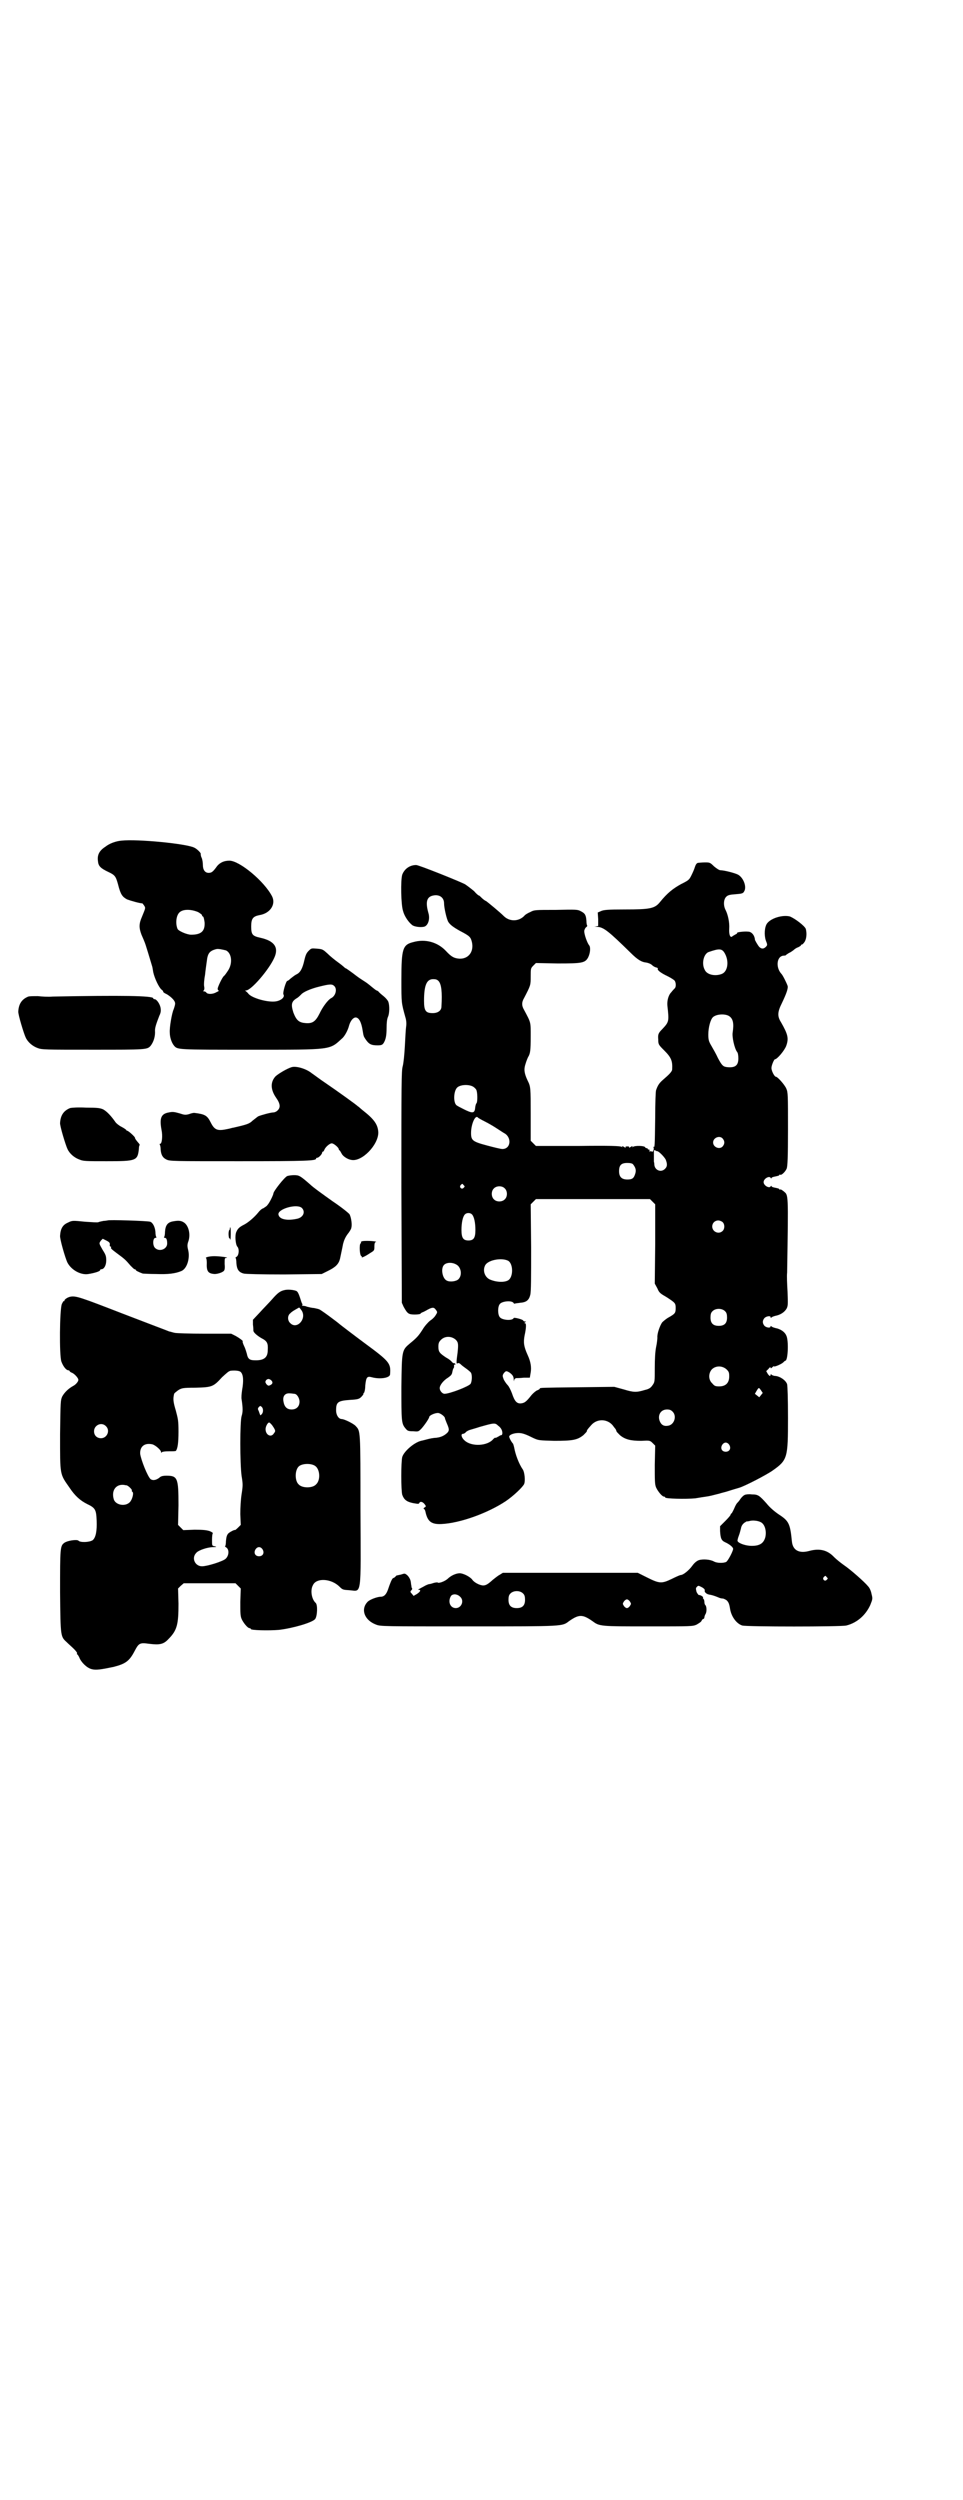 <?xml version="1.0" standalone="no"?>
<!DOCTYPE svg PUBLIC "-//W3C//DTD SVG 20010904//EN"
 "http://www.w3.org/TR/2001/REC-SVG-20010904/DTD/svg10.dtd">
<svg version="1.0" xmlns="http://www.w3.org/2000/svg"
 width="1106pt" height="2870pt" viewBox="0 0 1106 2870"
 preserveAspectRatio="xMidYMid meet">
<g transform="translate(0,2870) scale(0.5,-0.5)"
fill="#000000" stroke="none">
<path d="M279 3810 c-12 -1 -27 -6 -37 -14 -14 -9 -19 -19 -17 -33 1 -11 5
-16 24 -25 15 -7 17 -10 22 -28 6 -24 10 -29 21 -35 8 -3 29 -9 35 -9 0 0 2
-2 4 -5 4 -6 3 -6 -5 -26 -7 -16 -7 -25 -1 -41 8 -18 9 -22 10 -25 7 -22 13
-43 14 -46 1 -2 2 -9 3 -15 3 -14 13 -35 19 -40 3 -2 4 -4 4 -5 -1 0 2 -3 7
-5 9 -5 19 -14 20 -20 1 -3 -1 -9 -3 -15 -4 -8 -10 -42 -9 -54 0 -10 4 -23 10
-30 8 -9 7 -9 175 -9 192 0 181 -1 212 27 5 5 12 17 15 29 3 10 9 18 15 18 7
0 13 -10 16 -30 2 -12 2 -13 6 -19 8 -12 13 -15 28 -15 9 0 11 1 14 5 5 8 7
17 7 35 0 12 1 20 3 25 4 8 4 27 1 35 -1 3 -6 9 -11 13 -5 4 -11 9 -12 11 -2
1 -3 2 -4 2 -1 0 -7 5 -12 9 -1 1 -6 5 -10 8 -4 3 -16 10 -25 17 -9 7 -19 14
-22 16 -3 1 -5 3 -6 4 -1 1 -7 6 -14 11 -7 5 -18 14 -24 20 -10 9 -11 10 -24
11 -13 1 -13 1 -19 -5 -5 -5 -7 -9 -10 -22 -4 -18 -9 -27 -16 -31 -6 -3 -7 -4
-16 -11 -3 -3 -6 -5 -7 -5 -3 0 -11 -27 -9 -31 4 -6 -5 -14 -17 -16 -18 -3
-54 7 -63 17 -2 3 -6 6 -7 7 -2 0 -1 1 1 1 12 0 53 48 65 75 11 24 0 39 -32
46 -18 4 -21 7 -21 26 0 18 4 23 19 26 25 4 38 25 29 43 -18 35 -75 82 -98 82
-12 0 -21 -4 -28 -12 -10 -14 -13 -16 -20 -16 -8 0 -13 7 -13 18 0 5 -1 13 -3
17 -2 4 -2 8 -2 9 1 1 -8 11 -15 14 -18 9 -130 20 -167 16z m176 -164 c5 -3 9
-6 9 -7 0 -2 1 -3 2 -3 2 -1 3 -7 4 -14 1 -20 -8 -28 -31 -28 -9 0 -28 8 -31
13 -5 11 -4 30 4 38 8 8 26 8 43 1z m64 -88 c13 -6 16 -29 5 -46 -4 -6 -8 -12
-10 -13 -4 -4 -14 -25 -14 -29 0 -2 1 -4 2 -4 2 0 0 -2 -5 -4 -8 -5 -20 -5
-23 -1 -1 2 -4 3 -6 3 -2 0 -2 0 0 2 1 1 2 4 1 9 -1 4 0 17 2 27 1 10 3 24 4
31 2 18 6 24 22 28 5 1 14 -1 22 -3z m249 -82 c7 -7 3 -23 -8 -28 -7 -4 -19
-20 -26 -35 -9 -18 -16 -23 -31 -22 -16 1 -22 6 -29 24 -6 19 -5 26 9 34 3 2
7 6 9 8 4 5 21 13 42 18 24 6 29 6 34 1z"/>
<path d="M1603 3759 c-3 -1 -5 -4 -7 -10 -1 -4 -5 -13 -8 -19 -5 -10 -6 -11
-24 -20 -18 -10 -31 -20 -48 -41 -12 -15 -23 -17 -81 -17 -40 0 -49 -1 -55 -4
l-7 -3 1 -15 0 -16 -5 -1 c-5 0 -5 0 2 -1 15 0 27 -10 77 -59 17 -17 26 -22
37 -23 5 -1 10 -3 13 -6 2 -2 7 -5 9 -5 3 -1 5 -2 4 -3 -2 -3 7 -10 22 -17 8
-4 16 -9 17 -11 3 -5 3 -14 0 -17 -1 -1 -5 -5 -8 -9 -7 -7 -10 -20 -9 -31 4
-36 4 -37 -12 -54 -9 -9 -10 -12 -9 -24 0 -11 1 -12 14 -25 16 -16 19 -24 18
-43 0 -5 -7 -12 -21 -24 -8 -7 -12 -12 -16 -24 -1 -2 -2 -30 -2 -61 -1 -73 -1
-70 -4 -69 -1 1 -1 1 0 -1 2 -4 -1 -12 -4 -10 -2 2 -3 1 -4 0 0 -2 -1 -1 -1 2
0 2 -1 4 -2 3 -1 -1 -2 0 -2 1 0 1 -1 2 -3 2 -1 0 -3 1 -3 2 -2 4 -24 4 -28 1
-2 -2 -2 -1 -1 1 1 1 -1 1 -4 -1 -3 -2 -5 -3 -4 -1 1 1 0 2 -4 2 -4 0 -5 -1
-4 -2 1 -2 -1 -1 -4 1 -3 2 -5 2 -4 1 1 -2 1 -3 -1 -1 -3 2 -27 3 -100 2 l-97
0 -6 6 -6 6 0 60 c0 62 0 64 -7 78 -8 17 -9 26 -5 38 2 7 5 14 6 16 5 8 6 15
6 47 0 34 1 31 -15 61 -6 10 -6 18 0 28 15 29 15 29 15 49 0 18 0 19 6 25 l6
6 50 -1 c56 0 63 1 70 14 5 10 6 24 2 28 -4 5 -11 24 -11 32 0 3 2 7 4 9 2 1
3 3 3 4 -1 0 -2 5 -2 11 -1 13 -3 17 -13 22 -7 4 -11 4 -57 3 -48 0 -50 0 -59
-5 -5 -2 -12 -6 -14 -9 -13 -13 -33 -13 -46 -1 -11 11 -37 32 -41 35 -3 1 -8
5 -11 8 -3 3 -5 5 -6 5 -1 0 -6 4 -11 10 -6 5 -15 12 -21 16 -16 8 -106 44
-112 44 -15 0 -27 -9 -32 -22 -4 -12 -3 -71 2 -84 3 -12 13 -26 21 -32 5 -4
22 -6 29 -3 8 4 12 18 8 31 -7 25 -4 37 11 40 15 3 25 -5 25 -18 0 -10 6 -37
10 -43 4 -6 10 -11 26 -20 23 -12 25 -14 28 -26 5 -22 -8 -39 -29 -38 -12 1
-18 4 -31 18 -19 20 -47 28 -75 20 -24 -6 -27 -15 -27 -86 0 -55 0 -53 9 -86
2 -6 3 -14 2 -21 -1 -6 -2 -26 -3 -45 -1 -19 -3 -40 -5 -47 -3 -11 -3 -38 -3
-278 l1 -265 4 -9 c9 -16 11 -18 26 -18 7 0 13 1 13 2 0 1 2 2 4 3 1 0 7 3 12
6 11 6 15 6 19 0 4 -5 4 -6 0 -12 -2 -4 -8 -10 -13 -13 -5 -4 -13 -13 -17 -20
-9 -14 -13 -19 -29 -32 -19 -16 -19 -16 -20 -100 0 -78 0 -84 9 -95 5 -6 6 -7
18 -7 12 -1 12 -1 19 6 8 9 18 24 18 27 0 3 12 9 20 9 5 0 16 -8 16 -12 0 -1
2 -6 4 -11 7 -16 7 -19 -4 -27 -6 -4 -12 -6 -20 -7 -6 0 -15 -2 -19 -3 -4 -1
-11 -3 -16 -4 -16 -4 -39 -24 -43 -37 -3 -11 -3 -77 0 -87 4 -11 10 -16 25
-19 11 -2 13 -2 14 0 2 5 8 3 12 -2 4 -5 4 -6 0 -8 -2 -2 -3 -3 -2 -3 2 0 4
-4 5 -10 5 -20 14 -26 36 -25 43 2 106 25 147 52 18 12 40 33 43 40 3 7 1 27
-3 33 -9 13 -17 34 -20 51 -1 4 -2 8 -3 9 -3 3 -10 15 -8 17 2 4 12 7 21 7 9
0 17 -3 35 -12 11 -5 13 -5 47 -6 43 0 53 2 67 13 4 4 8 8 8 9 0 2 0 3 10 14
13 15 36 15 49 0 3 -4 6 -8 7 -9 1 -2 2 -4 2 -5 0 -1 4 -5 8 -9 12 -10 25 -13
49 -13 19 1 20 1 26 -5 l6 -6 -1 -44 c0 -36 0 -45 3 -52 4 -9 14 -21 18 -21 2
0 3 -1 3 -2 0 -3 48 -4 69 -2 23 4 28 4 36 6 8 2 12 3 20 5 2 1 12 3 21 6 9 3
20 6 23 7 12 3 64 30 78 40 34 24 35 29 35 120 0 46 -1 73 -2 78 -3 9 -16 18
-27 19 -4 0 -8 2 -9 3 -1 2 -2 1 -2 -1 -1 -3 -2 -3 -6 2 l-4 7 5 5 c3 4 5 5 5
3 0 -2 1 -2 4 1 2 2 4 3 4 2 0 -2 17 5 21 9 2 2 4 4 5 4 6 0 8 47 2 58 -4 9
-14 15 -25 17 -4 1 -9 3 -9 4 -2 1 -2 1 -2 0 0 -5 -10 -3 -14 1 -5 6 -5 12 0
18 4 4 14 6 14 2 0 -2 0 -2 2 -1 0 1 5 3 9 4 11 2 21 8 26 17 3 6 3 10 2 38
-1 17 -2 37 -1 44 3 188 3 177 -8 187 -4 3 -7 5 -8 4 -1 -1 -2 0 -2 1 0 1 -4
2 -9 3 -5 1 -9 2 -9 4 0 1 -1 1 -2 -1 -3 -5 -16 2 -16 10 0 8 13 15 16 10 1
-2 2 -2 2 -1 0 2 4 3 9 4 5 1 9 2 9 3 0 1 1 2 2 1 3 -2 12 7 15 14 2 6 3 24 3
91 0 79 0 84 -4 93 -4 9 -20 27 -24 27 -3 0 -10 13 -10 20 0 6 6 20 8 20 5 0
22 20 26 31 6 17 4 26 -12 54 -9 14 -8 24 2 44 10 21 15 34 13 40 -3 8 -11 24
-14 27 -14 15 -11 42 6 42 3 0 5 1 5 2 0 0 3 2 6 4 3 1 7 4 10 6 2 2 7 6 11 7
4 2 7 4 7 5 0 2 1 2 1 1 1 0 4 2 6 5 5 6 7 19 4 31 -2 7 -26 25 -37 29 -17 4
-43 -4 -52 -16 -6 -8 -7 -27 -3 -39 4 -10 4 -11 0 -15 -5 -5 -10 -5 -15 0 -3
3 -11 17 -10 17 0 0 0 2 -1 5 -2 7 -8 13 -14 13 -9 1 -27 -1 -26 -3 1 -1 -1
-2 -3 -3 -2 -1 -5 -3 -7 -4 -5 -6 -9 2 -8 17 1 14 -3 32 -8 42 -6 11 -5 25 1
31 4 4 8 5 22 6 14 1 17 2 19 6 7 10 -1 32 -14 39 -8 4 -32 10 -40 10 -3 0 -9
4 -15 9 -9 9 -10 9 -21 9 -7 0 -14 -1 -16 -1z m63 -210 c9 -18 5 -40 -8 -45
-15 -6 -34 -2 -39 9 -8 14 -3 36 8 41 26 9 32 9 39 -5z m-659 -61 c7 -7 9 -26
7 -59 0 -9 -8 -15 -20 -15 -16 0 -20 5 -20 28 0 36 6 50 21 50 6 0 9 -1 12 -4z
m668 -81 c9 -6 11 -17 8 -37 -2 -10 4 -37 10 -45 2 -2 3 -8 3 -15 0 -16 -7
-22 -26 -20 -9 1 -12 4 -21 21 -4 9 -11 21 -15 28 -6 10 -7 14 -7 26 0 16 5
35 11 40 8 7 28 8 37 2z m-588 -162 c3 -2 6 -5 7 -7 3 -6 3 -26 1 -30 -2 -3
-3 -5 -4 -15 -2 -9 -7 -9 -25 0 -8 4 -16 8 -18 10 -7 7 -6 32 2 40 7 7 27 8
37 2z m11 -71 c1 -1 8 -5 16 -9 8 -4 20 -11 26 -15 6 -4 14 -9 17 -11 19 -9
17 -37 -3 -37 -4 0 -20 4 -35 8 -34 9 -37 12 -37 29 0 20 10 43 16 35z m562
-48 c5 -6 5 -12 0 -18 -7 -8 -22 -2 -22 9 0 11 15 17 22 9z m-150 -29 c4 -1
15 -12 19 -19 4 -10 4 -16 -1 -21 -9 -10 -24 -4 -25 9 0 4 -1 7 -1 7 0 0 0 19
0 24 0 2 1 3 3 2 1 -1 3 -2 5 -2z m-56 -30 c7 -9 8 -15 4 -25 -3 -8 -7 -10
-17 -10 -13 0 -19 6 -19 19 0 14 5 19 19 19 7 0 11 -1 13 -3z m-389 -48 c3 -3
3 -3 0 -6 -4 -5 -11 1 -7 6 4 4 4 4 7 0z m94 -7 c7 -6 7 -19 1 -25 -6 -7 -19
-7 -25 -1 -7 6 -7 19 -1 25 6 7 19 7 25 1z m340 -31 l6 -6 0 -91 -1 -91 6 -11
c4 -10 7 -12 21 -20 20 -13 21 -14 21 -25 0 -11 -1 -13 -15 -21 -6 -3 -13 -9
-16 -12 -5 -7 -12 -26 -11 -35 0 -3 -1 -13 -3 -22 -2 -10 -3 -27 -3 -48 0 -31
0 -32 -5 -39 -4 -6 -8 -9 -17 -11 -20 -6 -26 -6 -49 1 l-22 6 -83 -1 c-85 -1
-88 -1 -88 -3 0 -1 -3 -3 -6 -4 -3 -1 -10 -7 -14 -12 -11 -14 -15 -17 -23 -18
-10 -1 -15 5 -21 23 -3 8 -7 16 -10 19 -3 3 -7 9 -9 13 -3 8 -3 9 0 14 5 6 6
6 13 2 7 -5 10 -9 10 -16 0 -5 1 -5 1 -1 1 2 3 4 5 4 1 0 9 0 17 1 l14 0 2 12
c2 12 0 25 -7 40 -9 20 -10 29 -7 45 4 18 4 28 1 28 -2 0 -2 1 0 2 3 2 3 2 0
2 -2 0 -4 1 -4 2 -1 3 -22 8 -22 6 -3 -7 -27 -5 -32 2 -5 6 -5 24 0 30 5 7 29
9 32 2 0 -1 1 -1 3 -1 1 1 7 1 12 2 14 1 20 6 23 18 2 7 2 42 2 109 l-1 99 6
6 6 6 131 0 131 0 6 -6z m-415 -29 c5 -5 8 -19 8 -36 0 -18 -4 -24 -16 -24
-12 0 -16 6 -16 24 0 17 3 31 8 36 4 4 12 4 16 0z m576 -18 c5 -5 5 -15 0 -20
-9 -9 -24 -2 -24 10 0 8 6 14 14 14 3 0 8 -2 10 -4z m-492 -89 c11 -8 11 -36
0 -44 -9 -6 -29 -5 -44 2 -11 6 -16 21 -9 33 8 12 39 17 53 9z m-116 -11 c8
-8 9 -23 1 -31 -5 -5 -20 -7 -27 -3 -10 5 -14 28 -6 36 7 7 23 6 32 -2z m614
-105 c3 -3 4 -7 4 -14 0 -13 -6 -19 -19 -19 -13 0 -19 6 -19 19 0 7 1 11 4 14
7 8 23 8 30 0z m-619 -65 c6 -6 6 -11 4 -30 -3 -21 -3 -26 0 -24 2 1 4 1 8 -3
3 -3 9 -7 13 -10 4 -3 9 -7 10 -9 3 -6 2 -20 -1 -25 -4 -6 -48 -23 -60 -23 -5
0 -11 7 -11 13 0 7 9 18 19 24 7 5 9 7 10 13 1 5 2 8 3 9 1 1 1 3 1 5 0 3 0 4
1 3 2 -1 2 0 2 1 -1 2 -2 3 -3 2 -1 0 -3 1 -5 3 -1 2 -7 7 -13 10 -15 10 -18
13 -18 25 0 8 1 11 6 16 9 9 24 9 34 0z m622 -68 c5 -5 6 -7 6 -16 0 -15 -8
-23 -23 -23 -9 0 -11 1 -16 7 -9 8 -9 23 -1 32 9 9 24 9 34 0z m79 -48 l4 -6
-4 -5 -4 -5 -5 4 -5 4 4 7 c5 8 5 8 10 1z m-203 -49 c10 -10 4 -29 -9 -32 -9
-2 -15 0 -19 7 -8 14 -1 30 15 30 6 0 9 -1 13 -5z m-401 -32 c7 -5 10 -11 10
-18 -1 -3 -1 -4 -2 -4 0 1 -4 -1 -7 -3 -4 -2 -7 -4 -7 -3 0 1 -2 0 -5 -3 -13
-16 -50 -18 -66 -3 -7 6 -9 15 -4 15 2 0 6 2 7 4 2 2 6 4 9 5 3 1 14 4 23 7
32 9 35 10 42 3z m531 -44 c5 -8 1 -16 -8 -16 -9 0 -13 8 -8 16 2 3 5 5 8 5 3
0 6 -2 8 -5z"/>
<path d="M65 3452 c-15 -6 -22 -17 -23 -34 -1 -6 13 -52 17 -60 5 -11 16 -20
27 -24 10 -4 16 -4 127 -4 123 0 125 0 133 9 7 9 11 22 10 35 0 7 3 16 10 34
3 6 4 11 3 17 -1 9 -9 21 -14 21 -2 0 -3 1 -3 2 0 6 -73 7 -231 4 -10 -1 -25
0 -34 1 -10 0 -18 0 -22 -1z"/>
<path d="M670 3290 c-10 -3 -29 -14 -37 -21 -12 -13 -12 -30 1 -49 10 -14 11
-23 3 -30 -2 -2 -6 -4 -9 -4 -6 0 -28 -6 -35 -9 -3 -2 -9 -7 -13 -10 -7 -7
-13 -9 -44 -16 -2 0 -7 -2 -13 -3 -23 -5 -30 -3 -39 15 -8 16 -13 19 -38 22
-2 0 -7 -1 -12 -3 -8 -2 -10 -2 -22 2 -11 3 -15 4 -24 2 -18 -3 -22 -13 -17
-40 3 -14 1 -32 -3 -32 -1 0 -2 -1 -1 -2 1 -1 2 -6 2 -11 1 -13 5 -19 13 -23
8 -4 13 -4 168 -4 157 0 176 1 176 6 0 1 1 2 3 2 3 0 11 8 11 12 0 1 1 2 2 2
1 0 2 2 3 4 2 6 12 15 17 15 5 0 16 -10 16 -13 0 -1 1 -3 3 -4 1 -2 3 -5 4 -7
3 -6 14 -13 22 -14 24 -5 62 34 62 63 -1 18 -9 30 -36 51 -5 4 -10 9 -11 9 -1
2 -50 37 -75 54 -12 8 -25 18 -31 22 -12 10 -35 17 -46 14z"/>
<path d="M161 3196 c-15 -6 -22 -17 -23 -34 -1 -6 13 -52 17 -60 5 -11 16 -20
27 -24 9 -4 15 -4 63 -4 68 0 71 1 74 28 0 5 1 9 2 9 0 1 -1 3 -3 5 -6 7 -8
10 -8 12 0 2 -15 16 -18 16 -1 0 -2 1 -2 2 0 0 -5 4 -11 7 -6 3 -12 8 -14 11
-9 13 -19 24 -28 29 -7 3 -12 4 -39 4 -19 1 -33 0 -37 -1z"/>
<path d="M660 3040 c-6 -2 -32 -35 -32 -40 0 -3 -9 -22 -14 -27 -1 -2 -6 -5
-9 -7 -4 -1 -9 -6 -12 -10 -9 -11 -23 -23 -33 -28 -10 -5 -14 -9 -17 -16 -4
-8 -2 -29 2 -34 5 -5 4 -19 -1 -23 -3 -2 -4 -3 -3 -3 1 0 2 -6 2 -12 1 -14 5
-21 17 -24 4 -1 38 -2 93 -2 l86 1 16 8 c16 8 23 15 26 27 2 10 5 23 7 34 2 8
5 15 10 22 5 6 9 13 9 15 2 7 0 23 -4 31 -1 2 -18 16 -39 30 -21 15 -45 32
-52 39 -23 20 -25 21 -37 21 -5 0 -12 -1 -15 -2z m34 -74 c8 -9 2 -21 -11 -24
-22 -5 -40 -2 -43 8 -6 14 44 28 54 16z"/>
<path d="M247 2938 c-1 0 -5 -1 -9 -1 -5 -1 -10 -2 -12 -3 -2 -1 -15 0 -30 1
-30 3 -30 3 -40 -2 -12 -5 -17 -14 -18 -30 -1 -7 12 -52 17 -62 9 -17 31 -29
48 -26 13 2 27 6 27 9 0 1 1 2 3 2 6 0 11 9 11 20 0 10 -1 13 -8 24 -9 16 -9
15 -4 22 l4 4 8 -4 c8 -4 9 -6 8 -11 0 -2 1 -3 2 -3 1 0 2 -1 1 -2 -1 -2 1 -4
13 -13 19 -14 20 -15 32 -29 4 -4 8 -8 9 -8 2 0 3 -1 3 -2 0 -1 5 -4 16 -8 2
0 15 -1 31 -1 27 -1 44 1 58 7 13 6 20 30 15 49 -2 8 -2 12 1 20 5 16 0 35
-10 42 -7 5 -14 5 -25 3 -13 -2 -18 -9 -19 -24 0 -6 -1 -11 -2 -12 -1 -1 0 -2
2 -2 3 0 5 -4 5 -13 0 -13 -18 -20 -28 -10 -6 6 -5 23 1 23 2 0 3 1 2 2 -1 1
-2 6 -2 12 -1 11 -6 21 -12 23 -4 2 -97 5 -98 3z"/>
<path d="M528 2919 c0 -2 -1 -3 -1 -3 -1 0 -2 -4 -2 -9 0 -5 1 -9 1 -9 1 0 2
-2 3 -4 0 -3 1 2 1 12 0 9 0 16 -1 16 -1 0 -1 -1 -1 -3z"/>
<path d="M831 2890 c-2 -1 -3 -2 -2 -2 1 0 1 -1 -1 -3 -3 -3 -2 -27 2 -29 1 0
2 -1 1 -2 -2 -3 9 2 19 9 10 6 10 6 10 16 0 5 1 9 2 9 2 0 2 1 2 1 -3 2 -29 3
-33 1z"/>
<path d="M476 2854 c-3 -1 -4 -2 -3 -2 1 0 2 -5 2 -11 -1 -20 3 -25 18 -26 6
0 17 3 21 7 2 2 3 6 2 16 0 13 0 14 4 14 8 1 -16 4 -28 4 -6 0 -13 -1 -16 -2z"/>
<path d="M653 2778 c-9 -2 -15 -6 -28 -21 -7 -8 -20 -21 -28 -30 l-16 -17 0
-11 c1 -7 1 -13 1 -14 0 -4 8 -11 18 -17 14 -7 16 -12 15 -28 0 -17 -9 -24
-31 -23 -11 0 -15 4 -17 15 -1 3 -3 11 -6 17 -3 6 -4 11 -4 11 4 0 -7 8 -16
13 l-10 5 -61 0 c-34 0 -65 1 -69 2 -5 1 -10 3 -12 3 -2 1 -50 19 -107 41 -98
38 -107 41 -120 39 -6 -1 -14 -6 -14 -9 0 -2 -1 -2 -1 -1 -1 1 -3 -3 -5 -7 -5
-13 -6 -118 -1 -132 4 -11 11 -20 16 -20 1 0 3 -1 3 -2 0 -1 3 -3 6 -4 6 -3
14 -12 14 -16 0 -4 -6 -11 -12 -14 -11 -6 -20 -15 -25 -24 -4 -9 -4 -11 -5
-87 0 -96 -1 -90 22 -123 12 -18 24 -29 40 -37 19 -9 21 -13 22 -38 1 -24 -2
-39 -9 -45 -7 -5 -29 -6 -33 -1 -4 3 -25 0 -32 -5 -10 -7 -10 -12 -10 -113 1
-105 1 -102 16 -116 4 -4 11 -10 16 -15 4 -4 8 -9 7 -10 -1 -1 0 -2 0 -2 1 0
3 -3 5 -7 4 -11 17 -24 28 -27 10 -3 22 -1 51 5 27 7 36 13 48 36 10 19 12 20
34 17 24 -3 33 -1 44 11 20 20 23 34 23 81 l-1 35 6 6 7 6 59 0 60 0 6 -6 6
-6 -1 -31 c0 -25 0 -32 3 -39 4 -9 14 -21 18 -21 2 0 3 -1 3 -2 0 -3 41 -4 65
-2 33 4 77 17 83 25 5 7 6 33 1 37 -9 8 -13 29 -6 41 8 17 42 15 61 -4 7 -7 8
-7 23 -8 28 -2 26 -19 25 185 0 186 0 180 -11 192 -4 5 -26 16 -32 16 -7 0
-13 9 -13 20 0 19 4 22 32 24 18 1 21 2 26 7 3 3 5 6 5 7 -1 1 0 2 1 2 1 1 3
8 3 17 2 19 4 22 15 19 18 -5 42 -2 42 7 2 25 -1 29 -58 71 -19 14 -57 43 -58
44 -3 3 -43 33 -47 34 -2 1 -8 2 -12 3 -4 0 -12 2 -16 3 -4 2 -9 2 -10 2 -1 0
-1 0 -1 1 1 1 1 3 0 4 -1 1 -3 8 -5 14 -3 9 -5 13 -8 15 -7 3 -21 4 -28 2z
m40 -47 c12 -19 -11 -44 -26 -29 -7 6 -7 18 0 23 3 4 18 12 20 13 1 0 3 -3 6
-7z m-140 -141 c6 -6 7 -20 3 -42 -1 -7 -2 -17 -1 -21 3 -20 3 -29 0 -38 -4
-13 -4 -109 0 -138 3 -18 3 -22 0 -41 -2 -13 -3 -31 -3 -46 l1 -25 -6 -6 c-4
-4 -7 -6 -7 -6 0 2 -12 -4 -16 -8 -3 -4 -4 -7 -5 -17 0 -6 -1 -12 -2 -12 -1 0
0 -1 3 -3 7 -5 6 -19 -2 -26 -7 -6 -42 -17 -54 -17 -16 0 -25 19 -13 31 5 6
26 13 39 13 8 0 8 1 3 2 -6 1 -6 1 -6 15 0 8 1 15 2 15 0 1 -3 3 -8 5 -7 2
-14 3 -34 3 l-26 -1 -6 6 -6 6 1 45 c0 63 -2 68 -28 68 -7 0 -11 -1 -14 -3 -8
-7 -16 -9 -22 -5 -7 6 -22 44 -24 58 -1 17 10 26 28 22 7 -2 20 -13 20 -18 0
-2 0 -2 2 0 1 1 6 2 16 2 8 0 15 0 16 1 4 5 6 18 6 44 0 25 -1 29 -6 48 -6 20
-7 27 -4 39 1 2 5 5 9 8 8 5 10 6 40 6 38 1 41 2 61 24 11 10 15 14 20 15 11
1 20 0 23 -3z m70 -19 c4 -4 4 -8 -2 -11 -4 -2 -5 -2 -9 2 -3 5 -3 5 -1 9 4 4
7 4 12 0z m53 -31 c6 0 12 -10 12 -18 0 -11 -7 -18 -18 -18 -11 0 -17 6 -19
19 -2 12 4 19 15 18 4 0 8 -1 10 -1z m-74 -31 c3 -4 3 -12 -1 -16 -3 -3 -3 -3
-4 0 -1 2 -2 6 -3 8 -2 4 -2 5 0 8 4 4 4 4 8 0z m20 -38 c2 -1 5 -6 7 -9 4 -7
4 -8 0 -13 -6 -10 -19 -4 -19 10 0 6 5 15 8 15 1 0 3 -1 4 -3z m-379 -5 c11
-10 3 -28 -11 -28 -9 0 -16 6 -16 16 0 14 17 22 27 12z m480 -91 c12 -7 14
-33 3 -43 -8 -9 -32 -9 -40 0 -9 8 -9 32 0 41 7 7 27 8 37 2z m-433 -45 c4 0
14 -10 13 -12 -1 -1 0 -2 1 -3 4 -2 0 -18 -6 -24 -11 -11 -34 -6 -37 8 -5 19
5 33 22 32 2 0 5 -1 7 -1z m313 -147 c5 -8 1 -16 -8 -16 -9 0 -13 8 -8 16 2 3
5 5 8 5 3 0 6 -2 8 -5z"/>
<path d="M1711 2308 c-3 -1 -7 -5 -10 -9 -3 -5 -7 -9 -8 -10 -1 -1 -4 -6 -6
-11 -2 -5 -5 -10 -6 -12 -2 -1 -3 -3 -3 -4 0 -1 -5 -7 -12 -14 l-12 -12 0 -11
c1 -17 3 -22 12 -26 9 -4 18 -11 18 -15 0 -5 -12 -28 -16 -30 -6 -3 -21 -3
-28 1 -9 5 -26 6 -35 3 -5 -2 -10 -6 -15 -13 -8 -11 -21 -21 -26 -21 -2 0 -11
-4 -21 -9 -23 -11 -28 -11 -56 3 l-22 11 -155 0 -155 0 -8 -5 c-4 -2 -11 -8
-15 -11 -11 -10 -16 -13 -22 -13 -8 0 -21 7 -25 13 -5 7 -21 15 -29 15 -8 0
-20 -5 -28 -13 -7 -6 -21 -11 -23 -8 -1 0 -4 0 -8 -1 -3 -1 -9 -3 -12 -3 -3
-1 -8 -3 -11 -5 -15 -8 -15 -8 -12 -8 6 0 3 -5 -5 -10 l-7 -4 -4 5 c-4 4 -4 5
-1 8 1 1 2 3 2 4 -1 0 -2 3 -2 6 -1 3 -1 9 -2 12 -1 4 -4 9 -7 12 -6 5 -6 5
-15 2 -5 -1 -9 -2 -9 -2 0 1 -1 0 -3 -2 -2 -2 -4 -4 -6 -4 -3 -2 -7 -12 -12
-27 -4 -11 -9 -16 -17 -16 -8 0 -26 -7 -30 -12 -16 -17 -7 -42 20 -52 10 -4
17 -4 213 -4 221 0 214 0 230 12 23 16 31 16 54 0 16 -12 18 -12 128 -12 99 0
102 0 111 4 5 3 10 6 11 8 1 2 2 4 4 5 2 0 3 2 3 4 0 1 1 5 3 8 3 6 2 18 -1
20 -1 1 -2 4 -2 7 0 3 -1 6 -2 7 -1 1 -2 2 -1 3 1 2 -6 6 -9 6 -1 -1 -4 3 -6
7 -2 8 -2 9 1 12 3 3 3 3 11 -1 4 -2 7 -5 7 -7 -2 -4 4 -9 10 -10 6 -1 10 -2
20 -6 4 -2 8 -3 11 -3 2 0 6 -2 9 -4 4 -4 6 -7 8 -20 3 -18 15 -34 28 -38 11
-3 226 -3 239 0 24 6 44 23 55 47 5 13 6 14 3 25 -1 6 -4 14 -8 18 -8 10 -41
39 -56 49 -7 5 -17 13 -22 18 -15 16 -33 21 -58 14 -23 -6 -37 2 -39 22 -4 41
-7 47 -30 62 -9 6 -21 16 -28 25 -17 19 -20 21 -34 21 -7 1 -14 0 -16 -1z m37
-63 c9 -5 13 -20 10 -34 -4 -15 -14 -21 -35 -20 -14 1 -29 7 -29 12 0 1 1 6 3
11 2 5 4 13 5 17 1 6 4 10 8 13 3 2 6 4 6 3 0 0 2 0 6 1 6 2 19 1 26 -3z m151
-126 c3 -3 3 -3 0 -6 -4 -5 -11 1 -7 6 4 4 4 4 7 0z m-697 -38 c3 -3 4 -7 4
-14 0 -13 -6 -19 -19 -19 -13 0 -19 6 -19 19 0 7 1 11 4 14 7 8 23 8 30 0z
m-145 -7 c10 -9 3 -26 -10 -26 -13 0 -19 15 -11 28 4 5 14 5 21 -2z m390 -11
c3 -5 3 -5 0 -10 -2 -3 -5 -5 -7 -5 -2 0 -5 2 -7 5 -3 5 -3 5 0 10 2 3 5 5 7
5 2 0 5 -2 7 -5z"/>
</g>
</svg>
